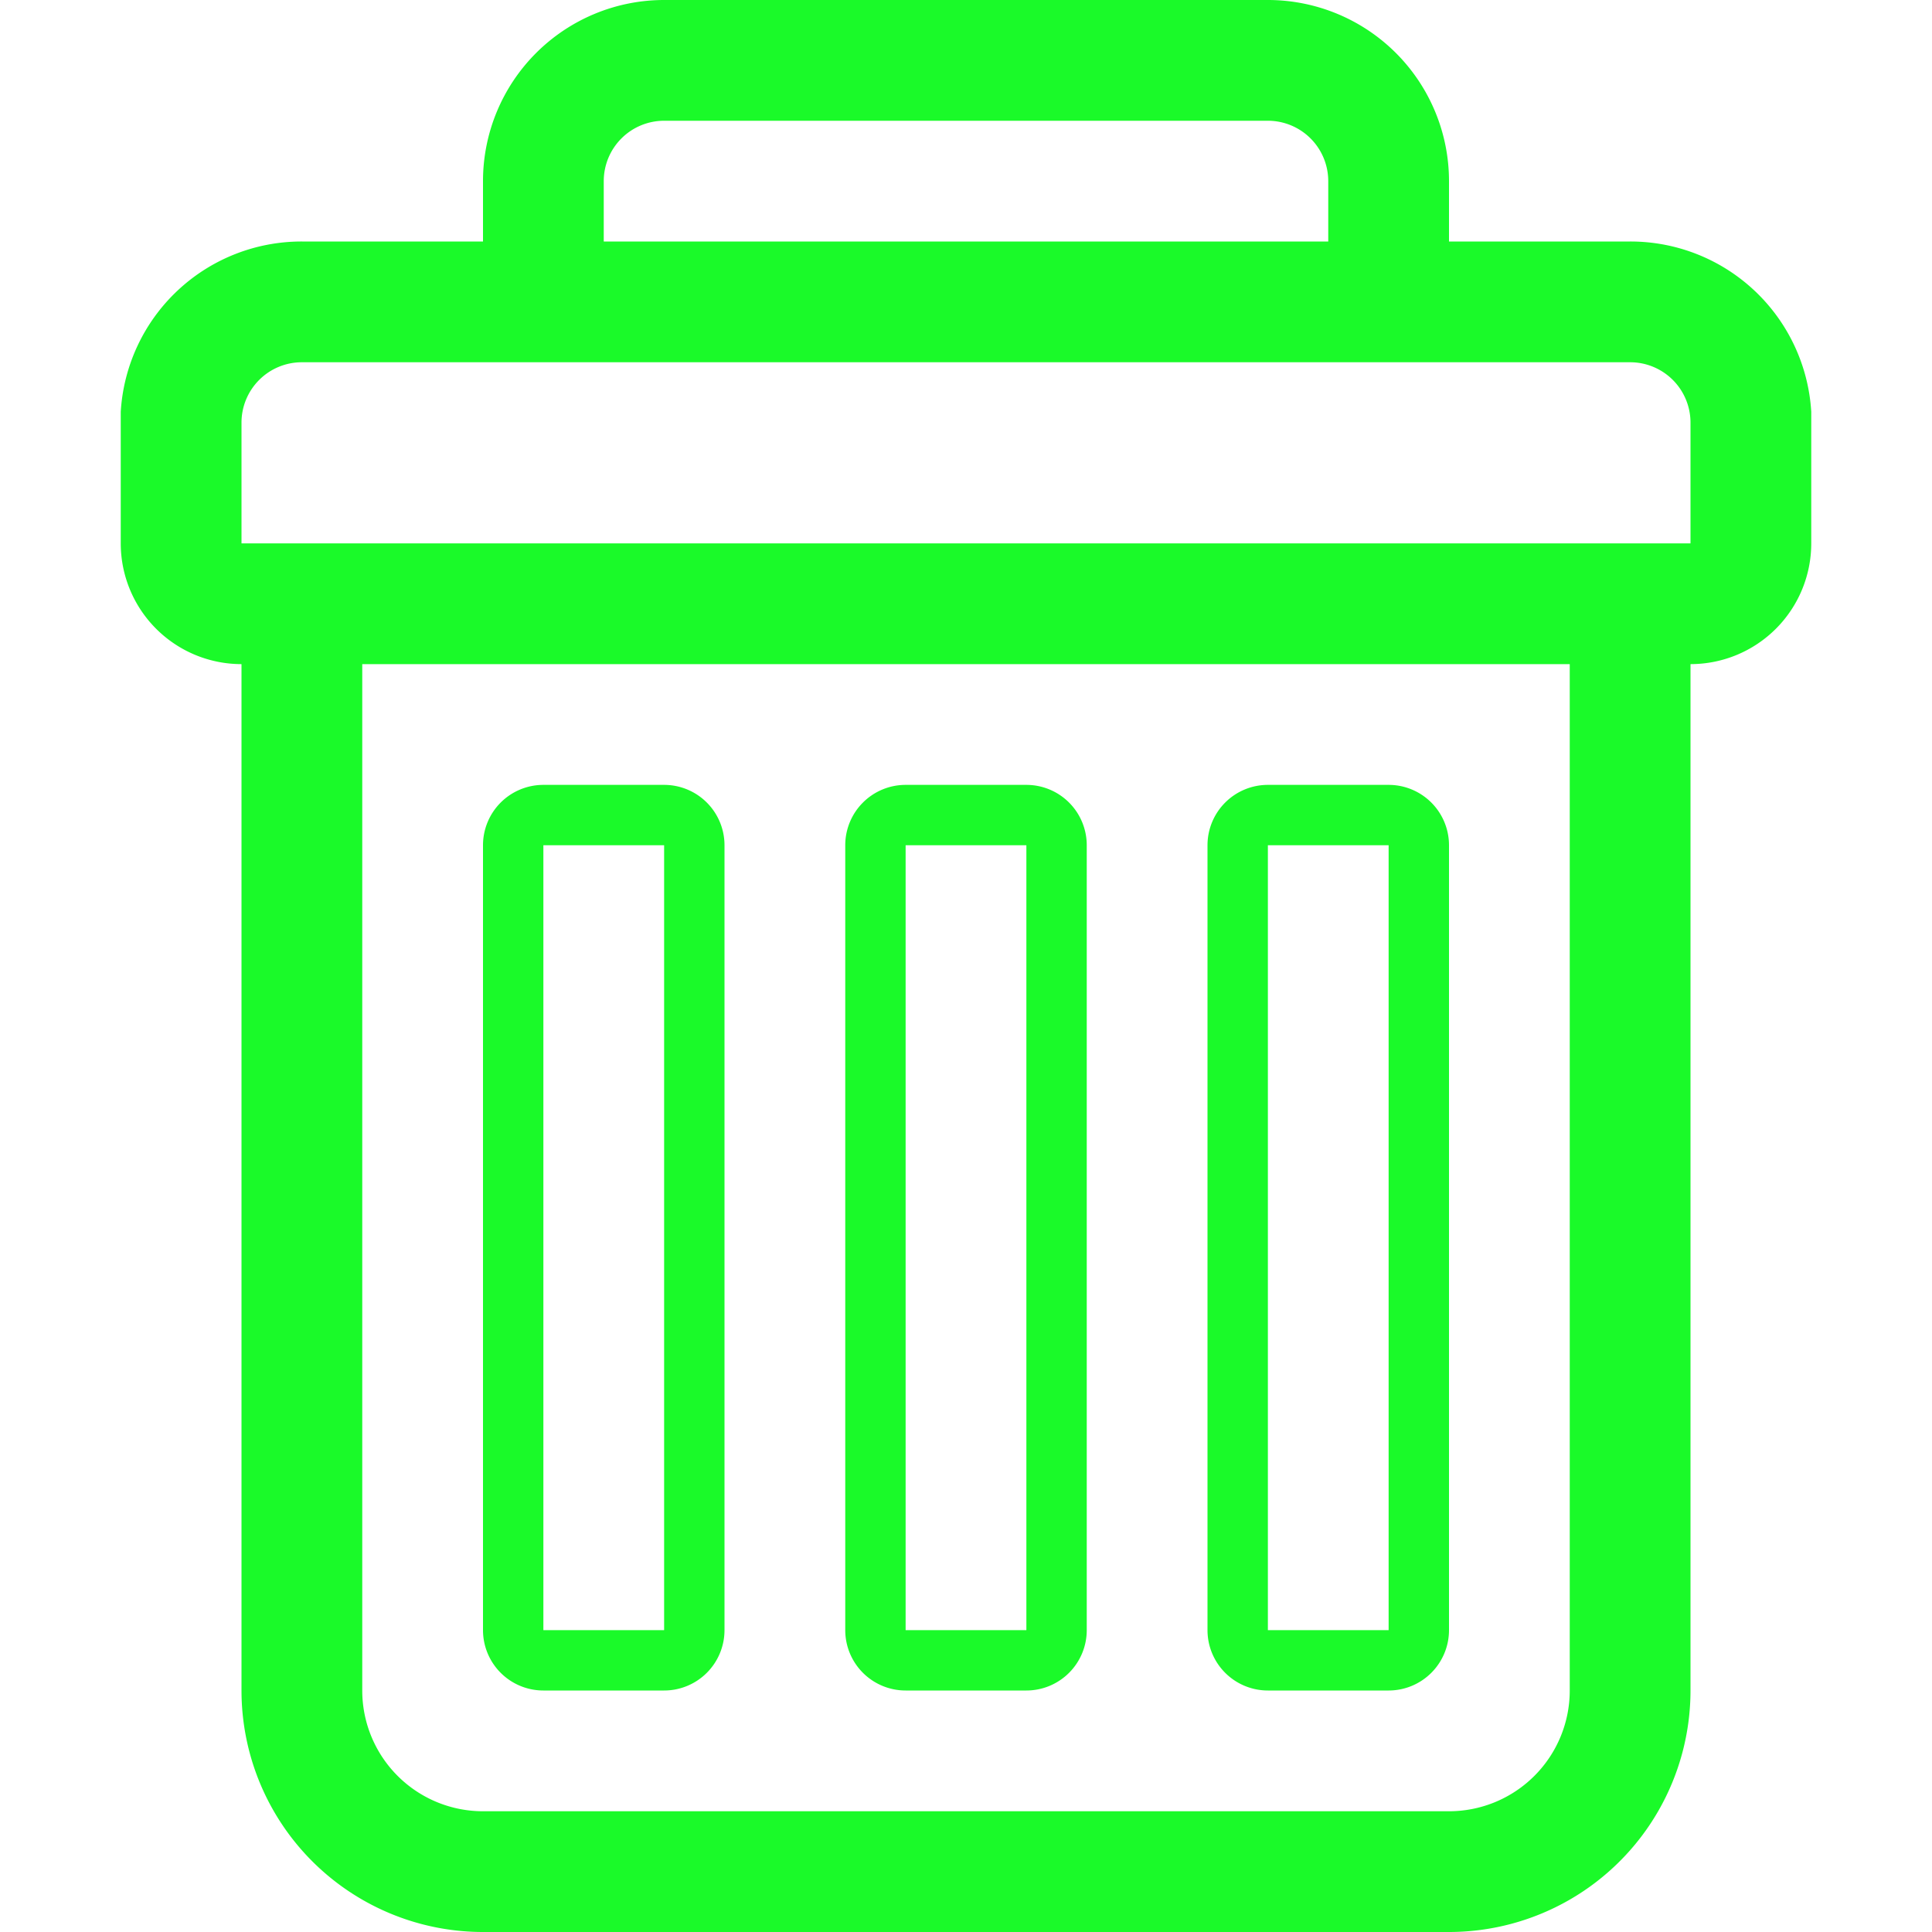 <?xml version="1.0" standalone="no"?><!DOCTYPE svg PUBLIC "-//W3C//DTD SVG 1.1//EN" "http://www.w3.org/Graphics/SVG/1.1/DTD/svg11.dtd"><svg t="1522827372596" class="icon" style="" viewBox="0 0 1024 1024" version="1.1" xmlns="http://www.w3.org/2000/svg" p-id="6916" xmlns:xlink="http://www.w3.org/1999/xlink" width="48" height="48"><defs><style type="text/css"></style></defs><path d="M960 218.24A96 96 0 0 0 864 128h-96V96a96 96 0 0 0-96-96H352a96 96 0 0 0-96 96v32H160a96 96 0 0 0-96 90.24V288a64 64 0 0 0 64 64v544a128 128 0 0 0 128 128h512a128 128 0 0 0 128-128V352a64 64 0 0 0 64-64V218.24zM320 96a32 32 0 0 1 32-32h320a32 32 0 0 1 32 32v32H320z m512 800a64 64 0 0 1-64 64H256a64 64 0 0 1-64-64V352h640z m64-640v32H128V224a32 32 0 0 1 32-32h704a32 32 0 0 1 32 32z" fill="#1afa29" p-id="6917"></path><path d="M288 896h64a32 32 0 0 0 32-32V448a32 32 0 0 0-32-32H288a32 32 0 0 0-32 32v416a32 32 0 0 0 32 32z m0-448h64v416H288zM480 896h64a32 32 0 0 0 32-32V448a32 32 0 0 0-32-32h-64a32 32 0 0 0-32 32v416a32 32 0 0 0 32 32z m0-448h64v416h-64zM672 896h64a32 32 0 0 0 32-32V448a32 32 0 0 0-32-32h-64a32 32 0 0 0-32 32v416a32 32 0 0 0 32 32z m0-448h64v416h-64z" fill="#1afa29" p-id="6918"></path></svg>